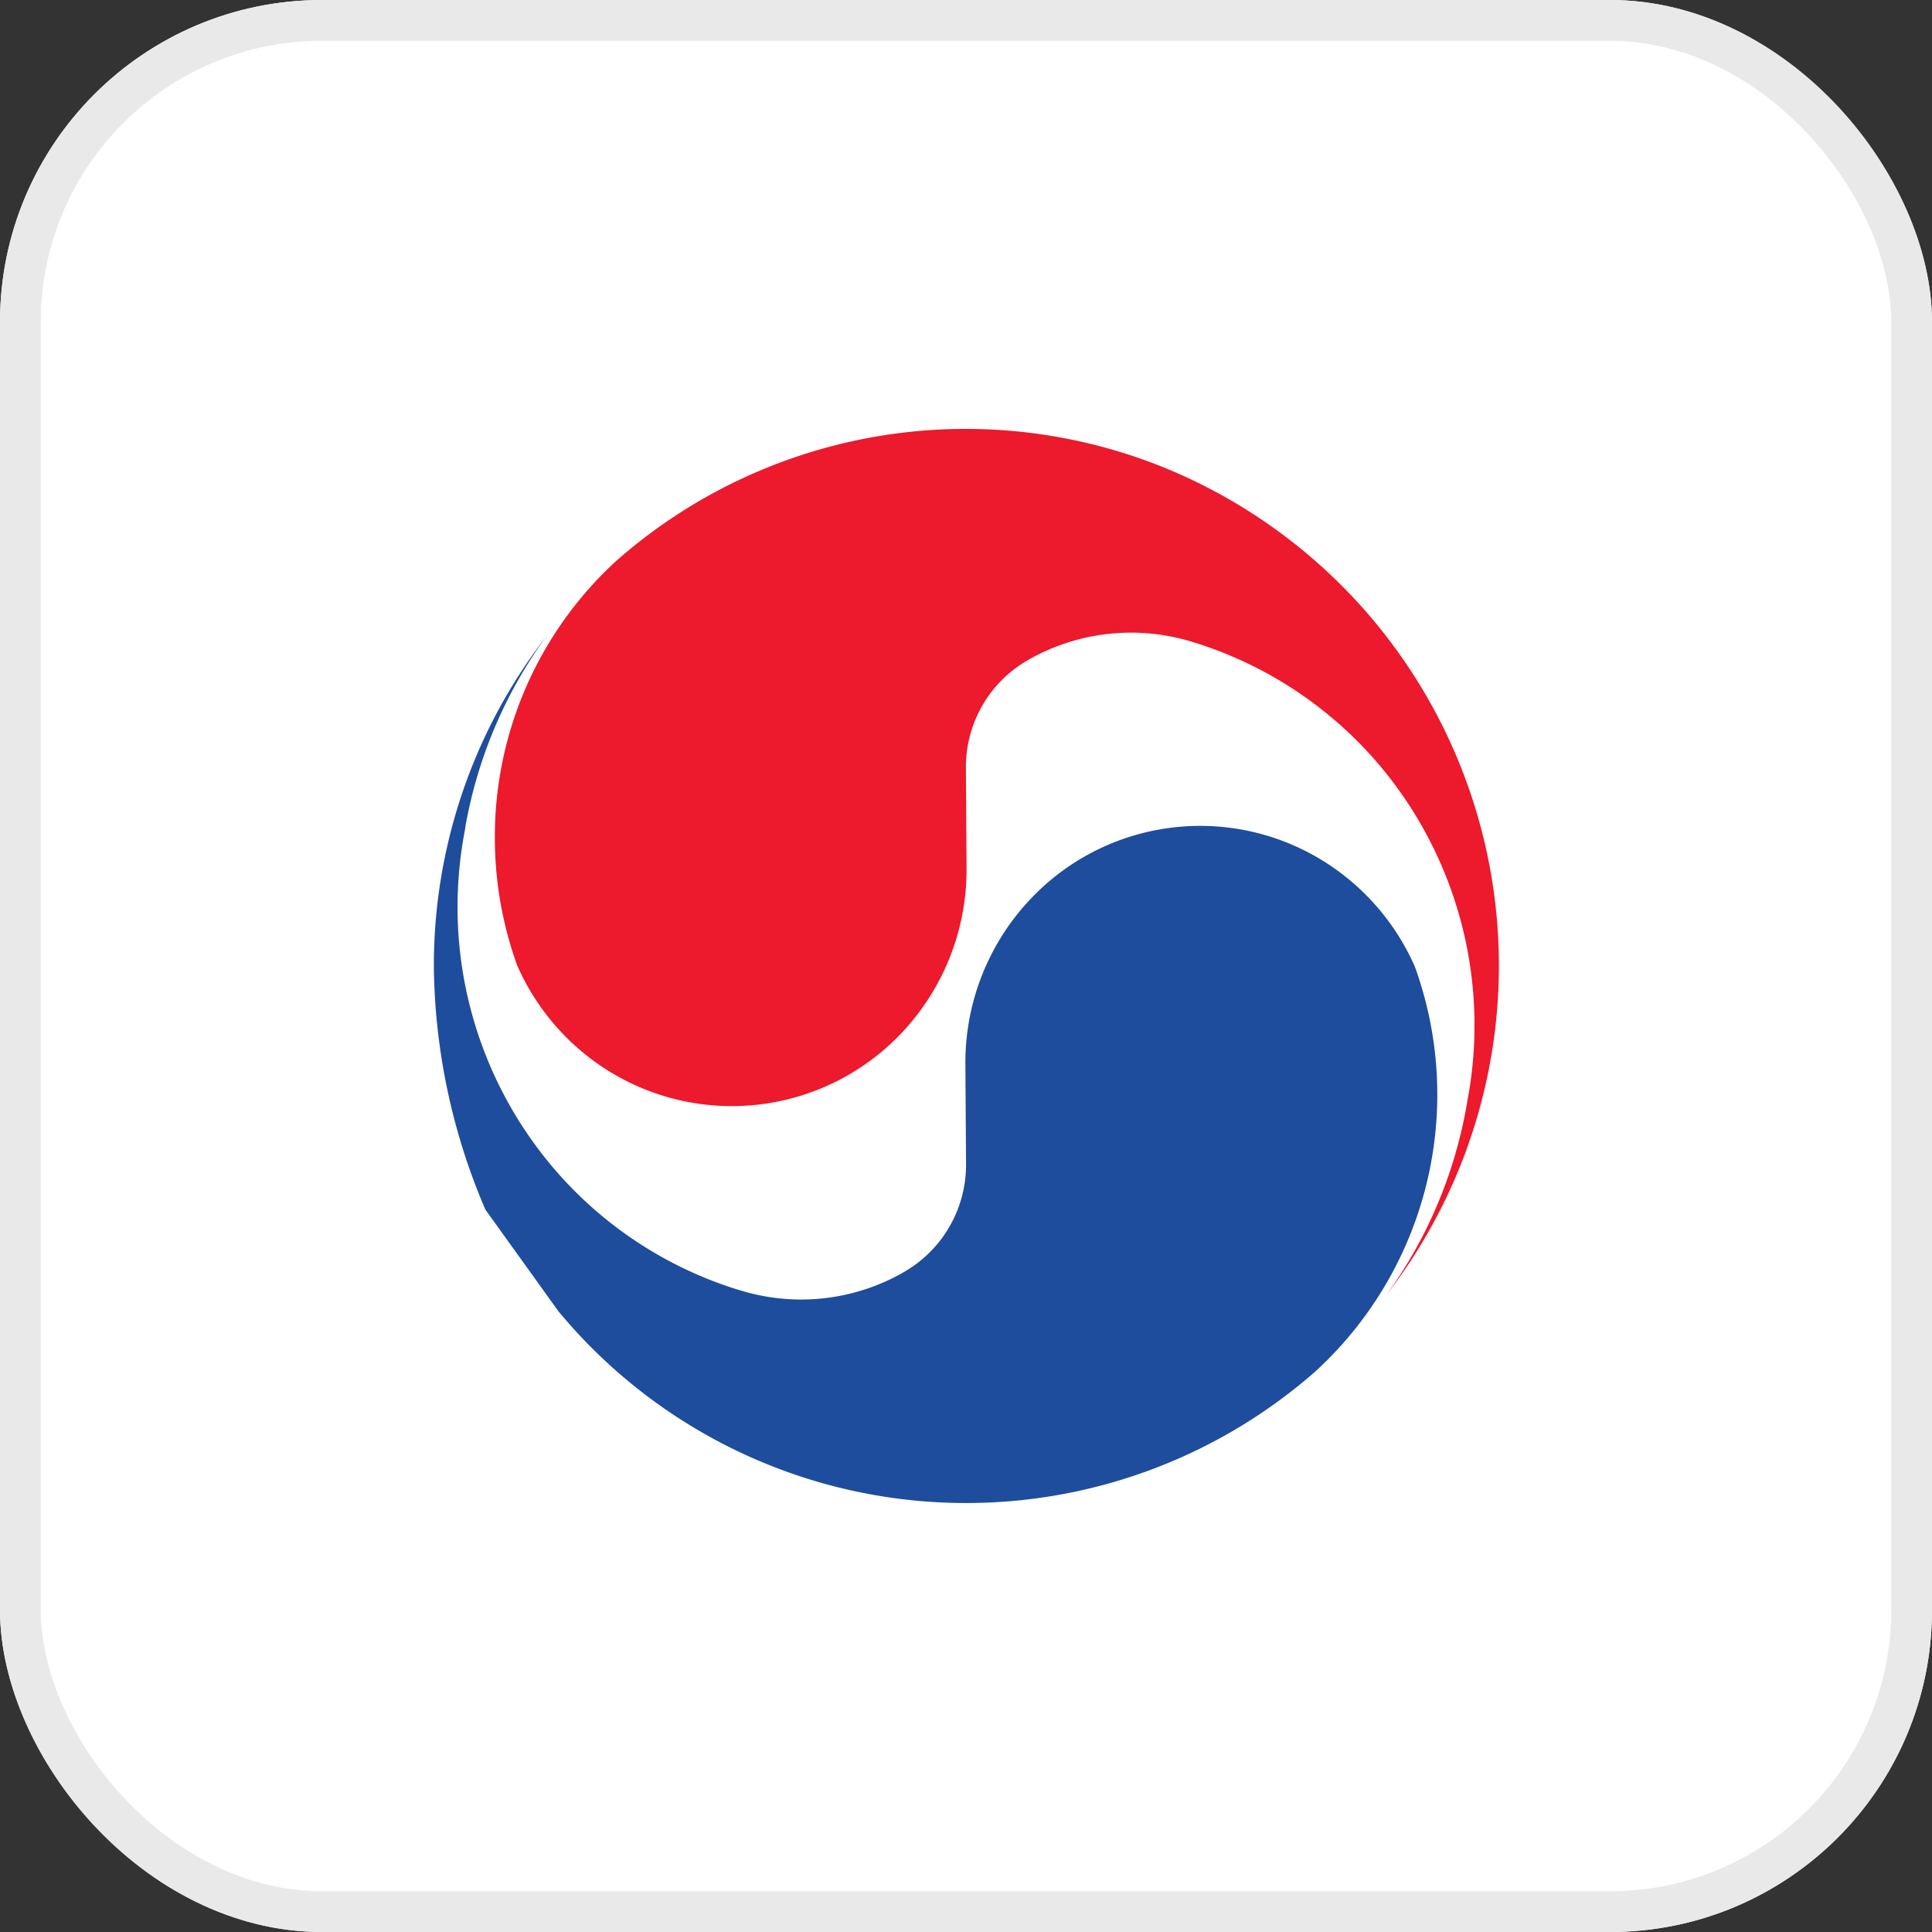 <svg xmlns="http://www.w3.org/2000/svg" width="90" height="90" viewBox="0 0 90 90">
  <rect x="0" y="0" width="90" height="90" fill="#333333" stroke="none"/>
  <g id="Group_15580" data-name="Group 15580" transform="translate(561 -13544)">
    <g id="Rectangle_3882" data-name="Rectangle 3882" transform="translate(-561 13544)" fill="#fff" stroke="#e9e9e9" stroke-width="1.9">
      <rect width="90" height="90" rx="15" stroke="none"/>
      <rect x="0.95" y="0.95" width="88.1" height="88.1" rx="14.05" fill="none"/>
    </g>
    <g id="Group_15581" data-name="Group 15581" transform="translate(-1297.844 13197.62)">
      <path id="Path_21034" data-name="Path 21034" d="M806.633,391.382a24.788,24.788,0,1,1-24.791-25A24.9,24.9,0,0,1,806.633,391.382Z" fill="#fff"/>
      <path id="Path_21035" data-name="Path 21035" d="M792.494,376.314a18.5,18.5,0,0,1,9.425,6.748,18.806,18.806,0,0,1,3.273,14.643l-.027.165a21.288,21.288,0,0,1-3.787,8.9l-.034.04a25.062,25.062,0,0,0-10.02-38.546,24.624,24.624,0,0,0-25.787,4.257l-.056.053a17.417,17.417,0,0,0-5.585,12.811,17.53,17.53,0,0,0,1.045,5.983l.037.079a11,11,0,0,0,4.036,4.708,10.882,10.882,0,0,0,13.656-1.475,11.071,11.071,0,0,0,3.2-7.8l-.031-4.748a5.771,5.771,0,0,1,.8-2.942,5.709,5.709,0,0,1,2.185-2.111l.018-.014a9.66,9.66,0,0,1,7.637-.753" fill="#ed192d"/>
      <path id="Path_21036" data-name="Path 21036" d="M762.857,407.464a24.657,24.657,0,0,0,35.295,2.775l.055-.053a17.488,17.488,0,0,0,4.542-18.787l-.036-.08a11.006,11.006,0,0,0-4.036-4.71,10.871,10.871,0,0,0-13.657,1.474,11.085,11.085,0,0,0-3.205,7.8l.031,4.747a5.757,5.757,0,0,1-2.984,5.057l-.021.014a9.6,9.6,0,0,1-4.681,1.216,9.7,9.7,0,0,1-2.956-.466l-.01,0a18.49,18.49,0,0,1-9.423-6.744,18.76,18.76,0,0,1-3.613-11.067,18.973,18.973,0,0,1,.34-3.575l.024-.165a21.391,21.391,0,0,1,3.79-8.9l.031-.04a25.043,25.043,0,0,0-5.288,15.438,29.394,29.394,0,0,0,2.4,11.33" fill="#1d4d9c"/>
    </g>
  </g>
</svg>

